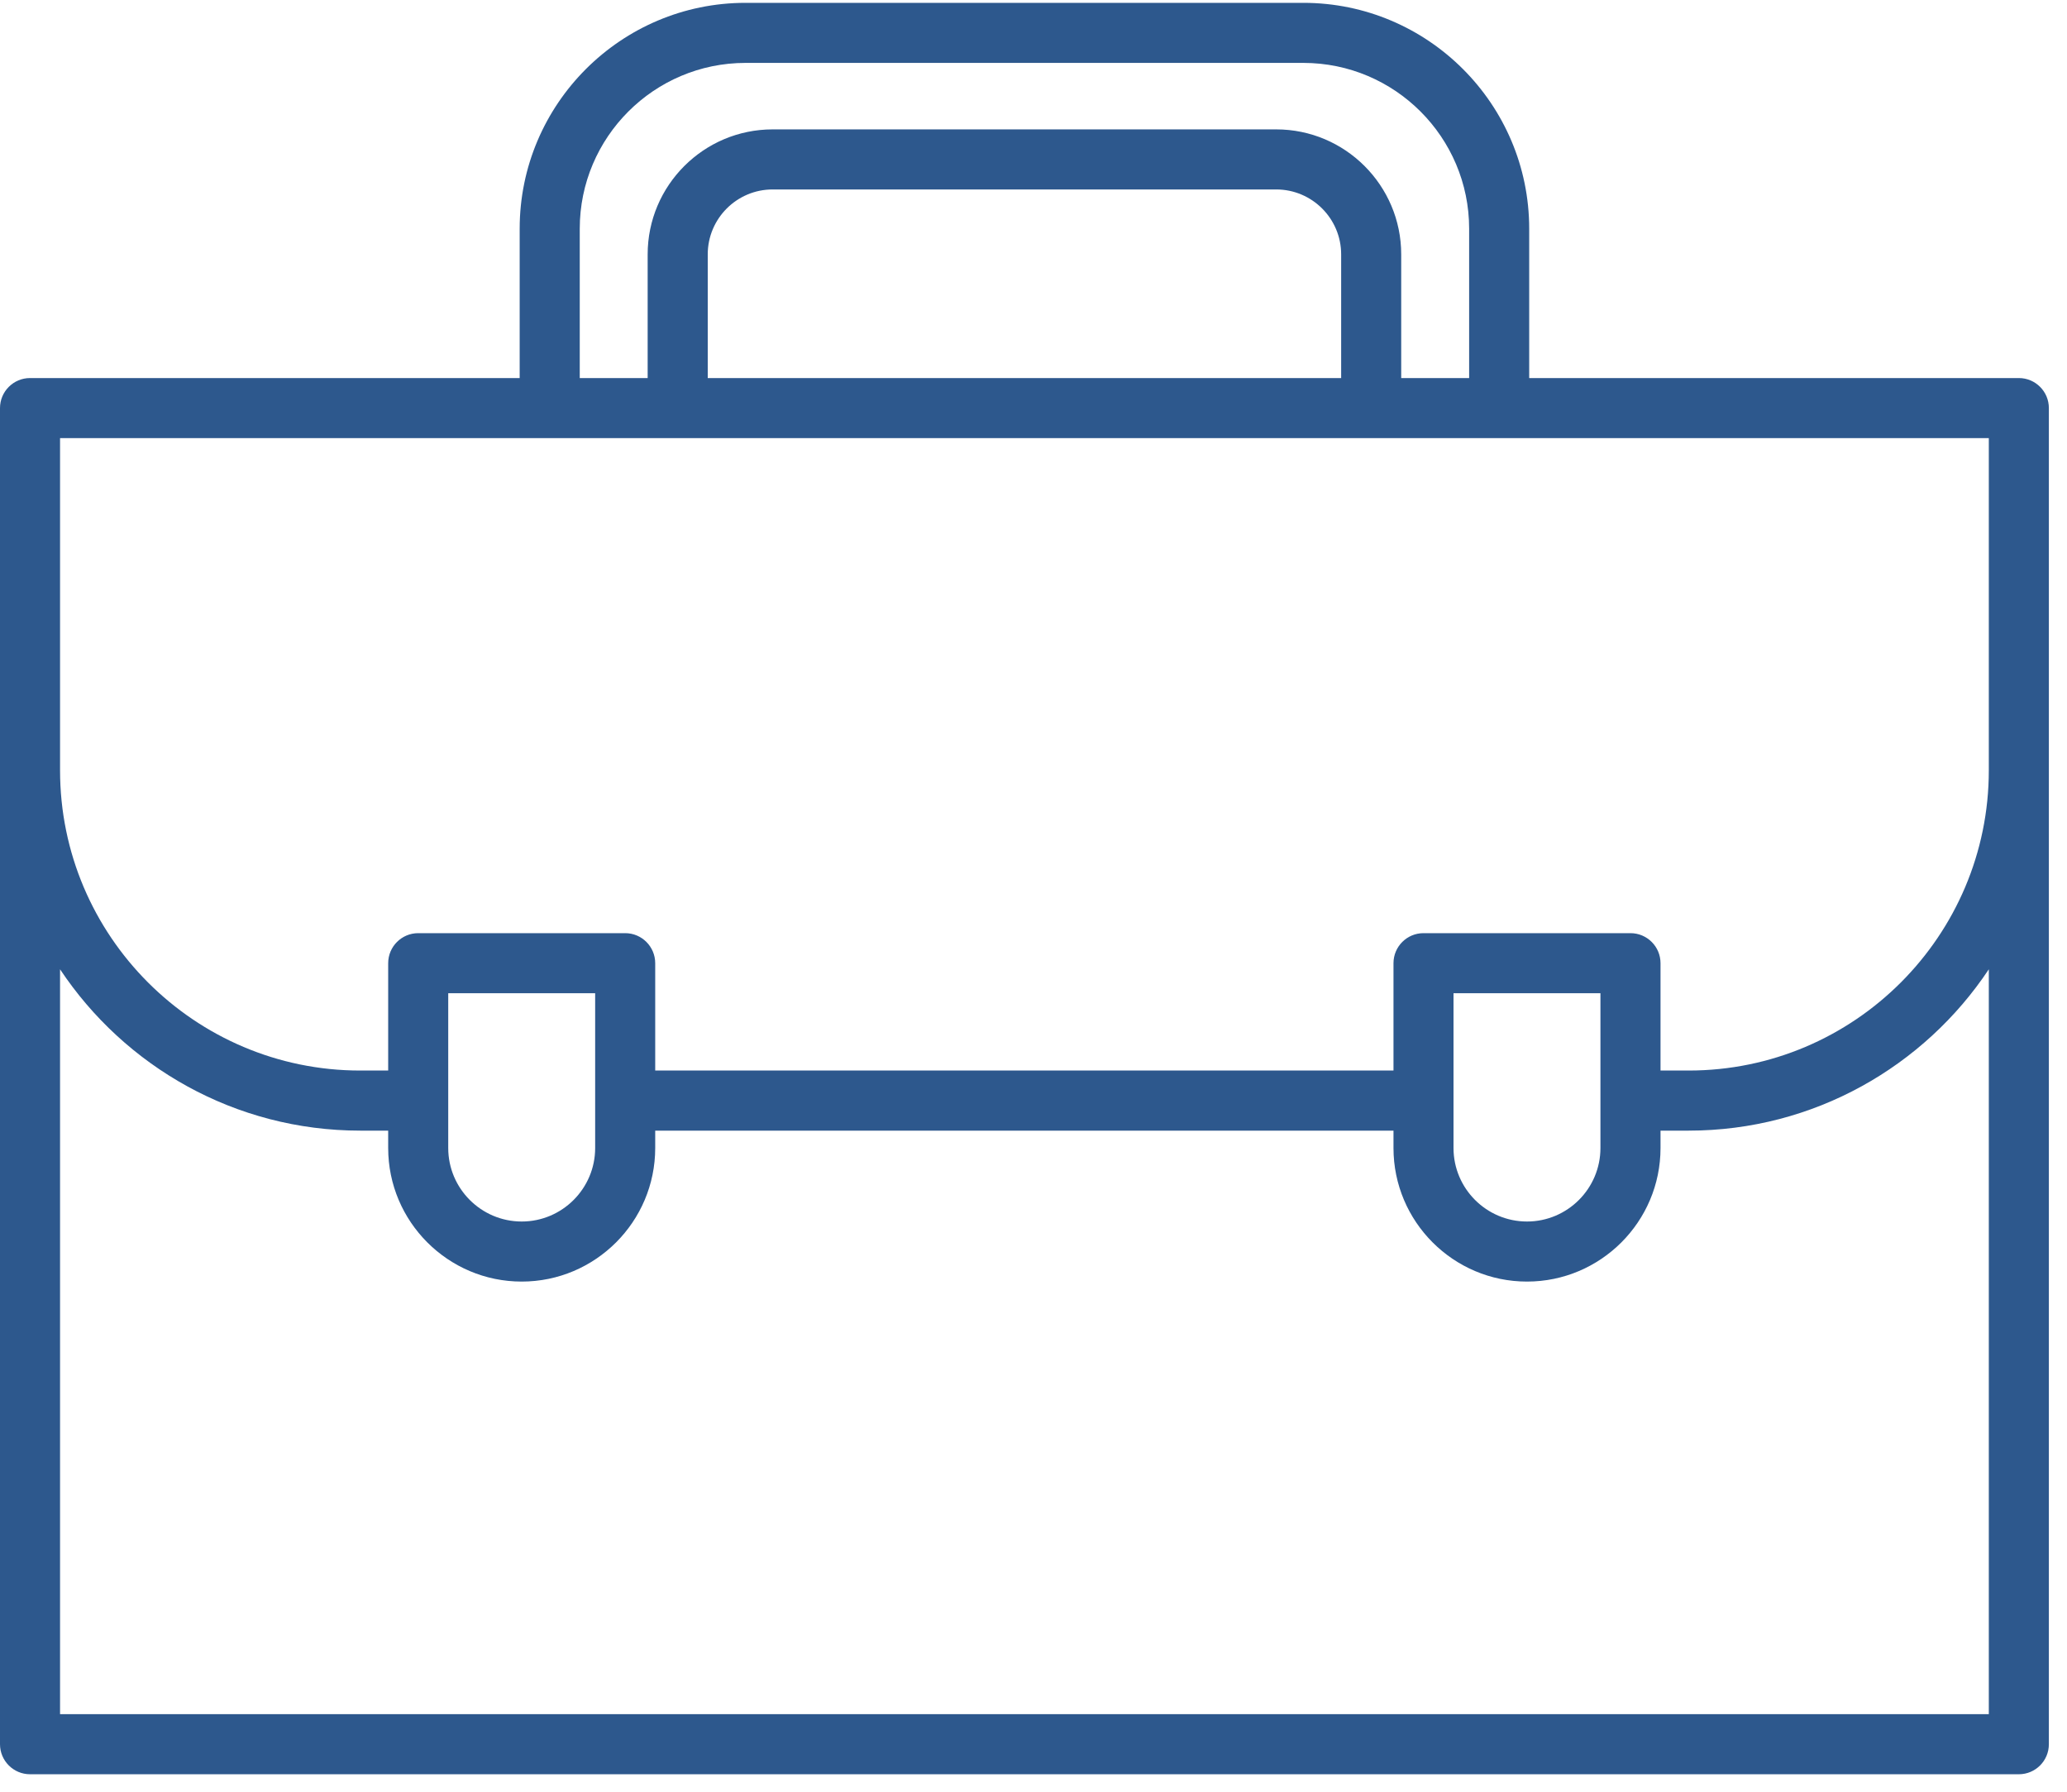 <?xml version="1.0" encoding="UTF-8" standalone="no"?>
<svg
   xmlns:dc="http://purl.org/dc/elements/1.1/"
   xmlns:cc="http://creativecommons.org/ns#"
   xmlns:rdf="http://www.w3.org/1999/02/22-rdf-syntax-ns#"
   xmlns:svg="http://www.w3.org/2000/svg"
   xmlns="http://www.w3.org/2000/svg"
   id="svg4"
   version="1.1"
   fill="none"
   viewBox="0 0 75 65"
   height="65"
   width="75">
  <defs
     id="defs8" />
  <path
     id="path2"
     fill="#2D588D"
     d="M73.253 13.715H55.486V8.297C55.486 3.779 51.81 0.103 47.292 0.103H27.051C22.532 0.103 18.856 3.779 18.856 8.297V13.715H1.09C0.488 13.715 0 14.203 0 14.805V27.946V63.276C0 63.878 0.488 64.366 1.09 64.366H19.293V64.366H73.253C73.855 64.366 74.342 63.878 74.342 63.276V27.946V14.804C74.342 14.203 73.855 13.715 73.253 13.715ZM19.293 62.187H2.179V35.164C4.523 38.688 8.529 41.017 13.07 41.017H14.085V41.648C14.085 44.319 16.258 46.493 18.929 46.493C21.601 46.493 23.774 44.319 23.774 41.648V41.017H45.754H45.874H50.562V41.648C50.562 44.319 52.735 46.493 55.406 46.493C58.078 46.493 60.251 44.319 60.251 41.648V41.017H61.272C65.813 41.017 69.82 38.688 72.163 35.164V62.187H19.293V62.187ZM23.774 38.837H45.754H45.874H50.562V34.943C50.562 34.341 51.049 33.853 51.651 33.853H59.161C59.763 33.853 60.251 34.341 60.251 34.943V38.837H61.272C67.278 38.837 72.163 33.952 72.163 27.946V15.894H2.179V27.946C2.179 33.952 7.065 38.837 13.071 38.837H14.085V34.943C14.085 34.341 14.573 33.853 15.175 33.853H22.685C23.286 33.853 23.774 34.341 23.774 34.943V38.837ZM16.264 39.927V36.032H21.595V39.927V41.648C21.595 43.118 20.399 44.314 18.93 44.314C17.46 44.314 16.264 43.118 16.264 41.648V39.927ZM25.68 9.227V13.715H48.663V9.227C48.663 7.929 47.606 6.873 46.308 6.873H28.034C26.736 6.873 25.68 7.929 25.68 9.227ZM53.307 13.715H50.842V13.715V9.227C50.842 6.728 48.808 4.694 46.308 4.694H28.034C25.534 4.694 23.5 6.728 23.5 9.227V13.715H21.036V8.297C21.036 4.98 23.734 2.282 27.051 2.282H47.292C50.609 2.282 53.307 4.98 53.307 8.297V13.715H53.307ZM58.071 41.648V39.927V36.032H52.74V39.927V41.648C52.74 43.118 53.936 44.314 55.406 44.314C56.876 44.314 58.071 43.118 58.071 41.648Z"
     clip-rule="evenodd"
     fill-rule="evenodd" />
</svg>
